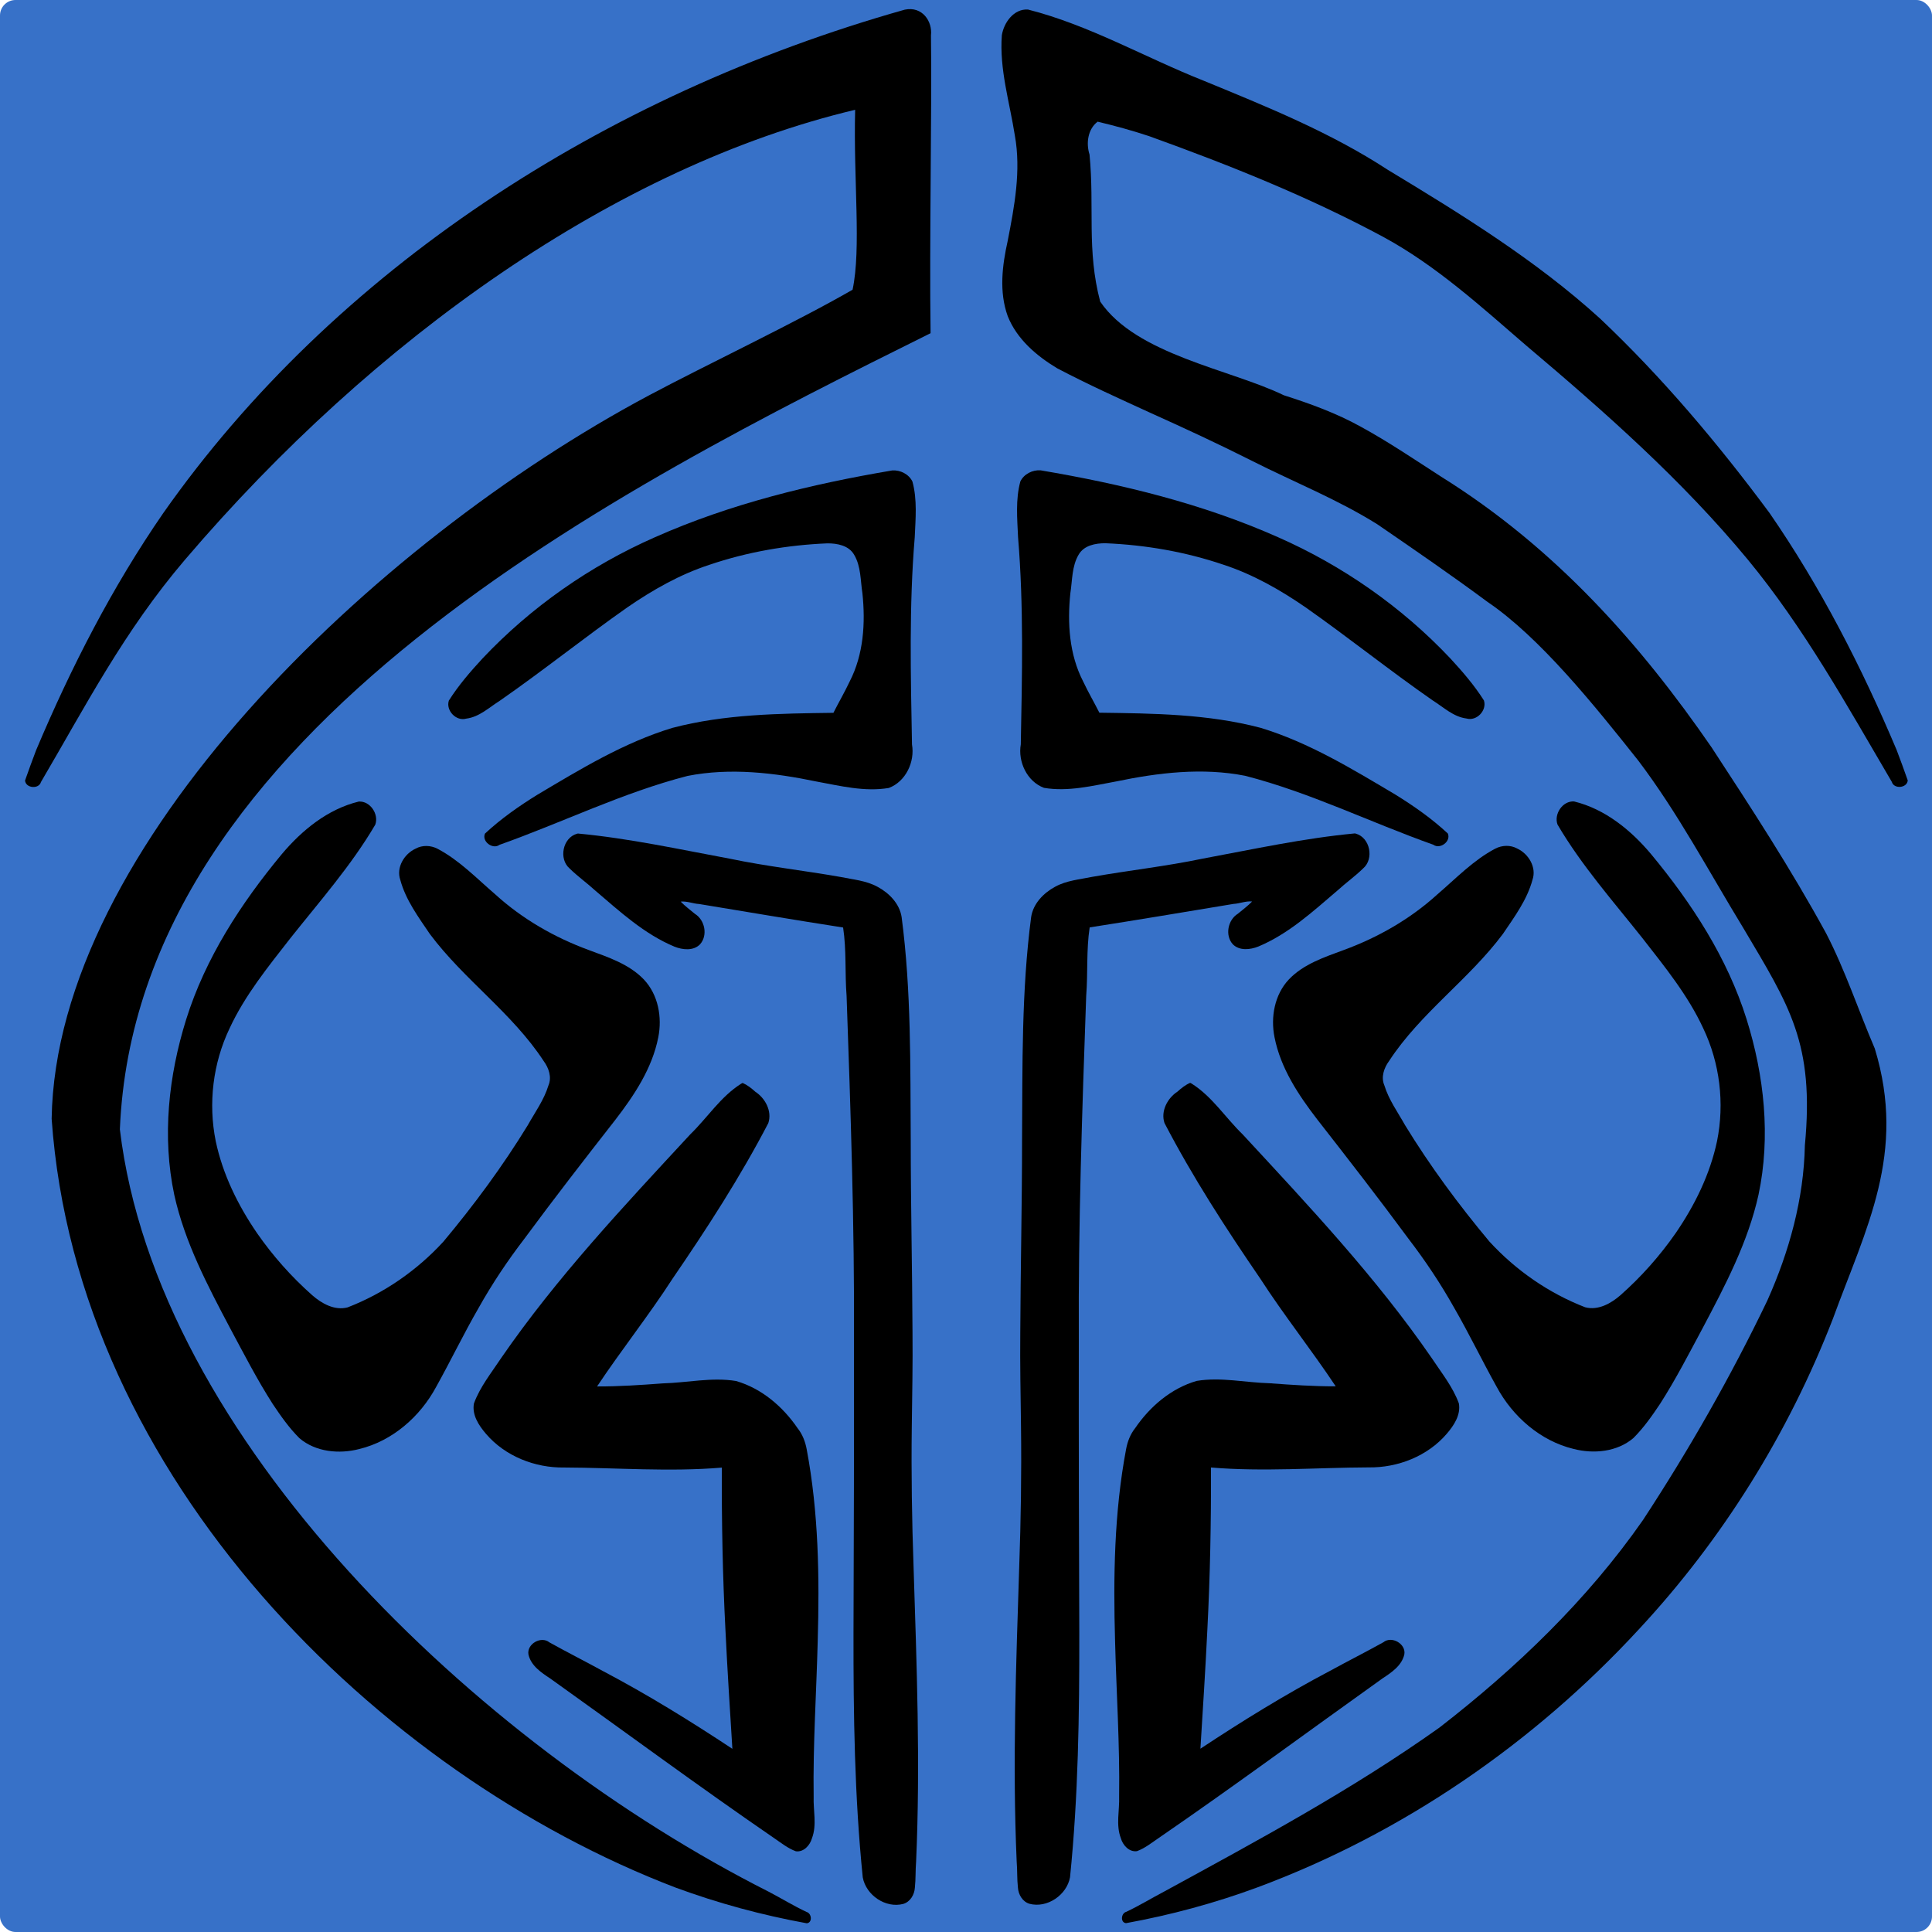 <?xml version="1.0" encoding="UTF-8" standalone="no"?>
<svg
   width="256mm"
   height="256mm"
   viewBox="0 0 256 256"
   version="1.1"
   id="svg8"
   inkscape:version="1.1 (c68e22c387, 2021-05-23)"
   sodipodi:docname="music_icon_reg.svg"
   inkscape:export-filename="C:\Users\janih\Downloads\music_icon_reg.png"
   inkscape:export-xdpi="50.799999"
   inkscape:export-ydpi="50.799999"
   xmlns:inkscape="http://www.inkscape.org/namespaces/inkscape"
   xmlns:sodipodi="http://sodipodi.sourceforge.net/DTD/sodipodi-0.dtd"
   xmlns="http://www.w3.org/2000/svg"
   xmlns:svg="http://www.w3.org/2000/svg"
   xmlns:rdf="http://www.w3.org/1999/02/22-rdf-syntax-ns#"
   xmlns:cc="http://creativecommons.org/ns#"
   xmlns:dc="http://purl.org/dc/elements/1.1/">
  <defs
     id="defs2" />
  <sodipodi:namedview
     id="base"
     pagecolor="#ffffff"
     bordercolor="#666666"
     borderopacity="1.0"
     inkscape:pageopacity="0.0"
     inkscape:pageshadow="2"
     inkscape:zoom="1.4875652"
     inkscape:cx="419.14129"
     inkscape:cy="353.26183"
     inkscape:document-units="px"
     inkscape:current-layer="layer1"
     inkscape:document-rotation="0"
     showgrid="false"
     inkscape:window-width="2116"
     inkscape:window-height="1470"
     inkscape:window-x="129"
     inkscape:window-y="-11"
     inkscape:window-maximized="1"
     inkscape:object-nodes="false"
     inkscape:snap-nodes="false"
     inkscape:snap-others="false"
     inkscape:pagecheckerboard="0" />
  <rect
     style="fill:#3771c8;stroke-width:0.265"
     id="rect249"
     width="256"
     height="256"
     x="0"
     y="0"
     ry="2.053" />
  <g
     inkscape:label="Layer 1"
     inkscape:groupmode="layer"
     id="layer1">
    <g
       id="g77"
       transform="matrix(1.374,0,0,1.374,-48.164,-41.168)">
      <g
         id="g150-6"
         inkscape:label="#g150"
         transform="matrix(-1,0,0,1,256.501,-0.011)">
        <title
           id="title176-0">g150</title>
        <path
           style="fill:#000000;stroke-width:0.265;image-rendering:auto"
           id="m-char-2"
           d="m 122.316,30.891 c -5.944,1.511 -11.287,4.626 -16.957,6.87 -6.075,2.501 -12.221,4.977 -17.743,8.586 -7.129,4.308 -14.278,8.715 -20.466,14.337 -6.036,5.706 -11.399,12.086 -16.344,18.748 -4.928,7.137 -8.904,14.894 -12.269,22.876 -0.37,0.97 -0.725,1.945 -1.068,2.925 0.063,0.752 1.334,0.861 1.537,0.141 4.31,-7.341 8.453,-14.848 13.89,-21.437 6.326,-7.648 13.791,-14.244 21.355,-20.631 4.377,-3.772 8.695,-7.721 13.807,-10.491 7.225,-3.885 14.863,-6.934 22.571,-9.712 1.632,-0.544 3.294,-0.995 4.967,-1.396 0.952,0.726 1.127,2.087 0.78,3.169 -0.493,5.107 0.288,9.208 -1.029,14.181 -3.493,5.136 -12.532,6.521 -17.713,9.036 -2.548,0.811 -5.074,1.73 -7.417,3.031 -2.677,1.461 -5.203,3.178 -7.765,4.829 -11.077,6.91 -19.25,16.209 -26.061,26.09 -3.846,5.878 -7.685,11.773 -11.052,17.943 -1.849,3.577 -3.108,7.413 -4.691,11.107 -3.082,10.103 0.841,17.293 4.036,26.048 4.273,11.039 10.637,21.27 18.699,29.941 10.132,10.988 22.788,19.701 36.816,24.911 4.108,1.516 8.351,2.662 12.658,3.445 0.573,-0.062 0.47,-0.966 -0.019,-1.091 -1.249,-0.586 -2.425,-1.313 -3.647,-1.95 -9.04,-4.937 -18.143,-9.833 -26.55,-15.814 -7.41,-5.741 -14.268,-12.314 -19.643,-20.028 -4.447,-6.784 -8.475,-13.847 -11.987,-21.16 -2.108,-4.708 -3.519,-9.789 -3.621,-14.969 -0.932,-9.844 1.469,-13.415 5.96,-20.994 3.296,-5.406 6.267,-11.033 10.095,-16.095 4.301,-5.422 9.514,-11.902 14.552,-15.32 3.474,-2.576 7.042,-5.022 10.606,-7.471 3.845,-2.411 8.079,-4.091 12.118,-6.136 3.189,-1.609 6.429,-3.112 9.686,-4.578 3.051,-1.398 6.115,-2.777 9.085,-4.34 1.998,-1.2 3.9,-2.82 4.776,-5.039 0.843,-2.334 0.529,-4.882 -1e-4,-7.248 -0.649,-3.332 -1.302,-6.771 -0.691,-10.161 0.502,-3.208 1.503,-6.391 1.256,-9.672 -0.198,-1.224 -1.148,-2.56 -2.518,-2.482 z"
           sodipodi:nodetypes="ccccccccccccccccccccccccccccccccccccccccccc" />
        <path
           style="fill:#000000;stroke-width:0.265"
           id="path80-9"
           d="m 69.651,107.262 c -2.993,0.729 -5.48,2.763 -7.427,5.078 -3.93,4.74 -7.366,10.02 -9.217,15.936 -1.699,5.437 -2.335,11.307 -1.146,16.917 1.013,4.577 3.218,8.761 5.394,12.873 1.316,2.452 2.589,4.933 4.091,7.278 0.777,1.164 1.589,2.325 2.584,3.314 1.573,1.338 3.827,1.547 5.77,1.045 3.199,-0.776 5.866,-3.118 7.409,-5.982 1.407,-2.524 2.66,-5.131 4.105,-7.634 1.301,-2.32 2.779,-4.536 4.398,-6.646 2.86,-3.88 5.816,-7.688 8.783,-11.486 1.828,-2.373 3.554,-4.967 4.141,-7.954 0.388,-1.934 -5.68e-4,-4.105 -1.383,-5.573 -1.417,-1.489 -3.427,-2.144 -5.304,-2.842 -3.306,-1.212 -6.419,-2.995 -9.028,-5.37 -1.795,-1.54 -3.462,-3.292 -5.576,-4.404 -0.656,-0.337 -1.459,-0.37 -2.112,-0.008 -1.095,0.501 -1.889,1.814 -1.476,3.01 0.522,1.939 1.741,3.577 2.848,5.216 3.289,4.413 7.954,7.625 10.979,12.256 0.49,0.662 0.804,1.559 0.459,2.357 -0.425,1.392 -1.294,2.583 -1.997,3.841 -2.415,3.944 -5.169,7.676 -8.135,11.222 -2.545,2.773 -5.723,4.977 -9.235,6.337 -1.255,0.329 -2.5,-0.372 -3.415,-1.177 -2.001,-1.77 -3.789,-3.785 -5.314,-5.978 -1.843,-2.685 -3.314,-5.677 -3.989,-8.878 -0.735,-3.642 -0.27,-7.514 1.333,-10.869 1.477,-3.193 3.717,-5.942 5.865,-8.698 2.833,-3.57 5.877,-7.012 8.191,-10.957 0.36,-1.006 -0.494,-2.295 -1.595,-2.224 z"
           sodipodi:nodetypes="ccccccccccccccccccccccccccccc" />
        <path
           style="fill:#000000;stroke-width:0.265"
           id="path99-7"
           d="m 106.517,134.48 c -1.979,1.252 -3.248,3.28 -4.904,4.885 -6.393,6.911 -12.882,13.799 -18.235,21.573 -0.935,1.415 -2.031,2.763 -2.619,4.37 -0.204,1.105 0.47,2.122 1.153,2.92 1.849,2.17 4.734,3.303 7.562,3.257 5.062,0.02 10.133,0.434 15.189,0.01 -0.017,5.216 0.08,10.432 0.35,15.641 0.184,3.828 0.431,7.653 0.669,11.478 -4.055,-2.682 -8.196,-5.241 -12.499,-7.508 -1.706,-0.936 -3.448,-1.812 -5.147,-2.758 -0.793,-0.645 -2.195,0.15 -2.02,1.168 0.246,1.09 1.239,1.749 2.113,2.324 7.183,5.125 14.278,10.373 21.553,15.369 0.683,0.461 1.343,1.002 2.121,1.286 0.759,0.103 1.364,-0.578 1.554,-1.253 0.49,-1.29 0.115,-2.68 0.164,-4.016 -0.073,-4.999 0.265,-9.99 0.391,-14.985 0.177,-6.181 0.088,-12.415 -1.062,-18.51 -0.136,-0.734 -0.406,-1.447 -0.876,-2.034 -1.426,-2.088 -3.478,-3.846 -5.938,-4.554 -2.345,-0.385 -4.698,0.167 -7.046,0.228 -2.115,0.158 -4.234,0.302 -6.356,0.296 2.34,-3.519 4.978,-6.831 7.272,-10.381 3.32,-4.85 6.526,-9.793 9.241,-15.011 0.384,-1.151 -0.293,-2.406 -1.262,-3.035 -0.365,-0.333 -0.759,-0.642 -1.215,-0.842 -0.052,0.027 -0.104,0.053 -0.156,0.08 z"
           sodipodi:nodetypes="scccccccccccccccccccccccccss" />
        <path
           style="fill:#000000;stroke-width:0.239"
           id="path125-4"
           d="m 121.096,75.33 c -7.828,1.323 -15.617,3.215 -22.894,6.447 -6.237,2.748 -11.941,6.728 -16.619,11.689 -1.175,1.271 -2.318,2.594 -3.243,4.059 -0.308,0.959 0.707,2.024 1.682,1.738 1.261,-0.157 2.21,-1.085 3.244,-1.733 4.169,-2.894 8.129,-6.076 12.283,-8.992 2.453,-1.689 5.071,-3.177 7.912,-4.106 3.663,-1.244 7.517,-1.909 11.378,-2.07 0.954,-0.006 2.083,0.205 2.592,1.11 0.658,1.118 0.597,2.46 0.792,3.703 0.301,2.871 0.114,5.902 -1.229,8.509 -0.483,1.027 -1.056,2.008 -1.568,3.02 -5.202,0.07 -10.478,0.122 -15.542,1.457 -4.655,1.413 -8.839,3.967 -12.993,6.434 -1.79,1.107 -3.525,2.321 -5.068,3.757 -0.331,0.76 0.75,1.565 1.402,1.082 6.067,-2.154 11.882,-5.035 18.135,-6.644 4.125,-0.815 8.373,-0.304 12.449,0.543 2.287,0.418 4.629,1.012 6.96,0.618 1.636,-0.615 2.527,-2.518 2.235,-4.195 -0.121,-6.657 -0.29,-13.33 0.264,-19.974 0.078,-1.789 0.255,-3.627 -0.22,-5.377 -0.344,-0.718 -1.173,-1.132 -1.953,-1.076 z"
           sodipodi:nodetypes="sccccccccccccccccccccccsscccccccccccccccccccs" />
        <path
           style="fill:#000000;stroke-width:0.265"
           id="path143-3"
           d="m 90.689,110.368 c -1.372,0.391 -1.773,2.427 -0.705,3.347 0.78,0.766 1.676,1.399 2.482,2.137 2.371,2.022 4.724,4.192 7.639,5.406 0.777,0.306 1.802,0.425 2.447,-0.216 0.787,-0.86 0.484,-2.361 -0.487,-2.954 -0.462,-0.386 -0.948,-0.744 -1.369,-1.177 0.608,-0.065 1.189,0.201 1.792,0.233 4.623,0.765 9.244,1.544 13.874,2.265 0.334,2.185 0.162,4.404 0.335,6.602 0.391,11.058 0.77,22.121 0.712,33.188 0.015,9.421 -0.013,18.841 -0.046,28.262 -0.01,7.857 0.097,15.73 0.893,23.553 0.317,1.713 2.202,3.005 3.91,2.556 0.675,-0.205 1.07,-0.884 1.115,-1.56 0.094,-0.843 0.049,-1.693 0.121,-2.538 0.416,-9.469 0.055,-18.946 -0.246,-28.412 -0.16,-4.504 -0.23,-9.011 -0.172,-13.518 0.04,-3.024 0.1,-6.049 0.07,-9.074 -0.026,-6.18 -0.171,-12.359 -0.171,-18.539 -0.048,-7.176 0.061,-14.385 -0.877,-21.516 -0.194,-1.298 -1.201,-2.328 -2.32,-2.928 -1.097,-0.605 -2.367,-0.7 -3.571,-0.952 -3.545,-0.624 -7.128,-1.018 -10.653,-1.756 -4.875,-0.904 -9.732,-1.968 -14.675,-2.432 -0.033,0.008 -0.065,0.016 -0.098,0.023 z" />
      </g>
      <g
         id="g150"
         inkscape:label="#g150">
        <title
           id="title176">g150</title>
        <path
           style="fill:#000000;stroke-width:0.265;image-rendering:auto"
           id="m-char"
           d="M 122.316,30.891 C 93.206,39.106 67.259,56.024 50.806,79.432 c -4.928,7.137 -8.904,14.894 -12.269,22.876 -0.37,0.97 -0.725,1.945 -1.068,2.925 0.063,0.752 1.334,0.861 1.537,0.141 4.31,-7.341 8.001,-14.534 13.89,-21.437 18.251,-21.396 41.629,-37.917 64.626,-43.386 -0.17,6.896 0.6,13.362 -0.248,17.35 -5.337,3.086 -14.284,7.335 -19.639,10.192 -26.71,14.247 -57.176,43.552 -57.601,69.763 2.436,34.67 31.508,63.182 60.166,74.138 4.108,1.516 8.351,2.662 12.658,3.445 0.573,-0.062 0.47,-0.966 -0.019,-1.091 -1.249,-0.586 -2.425,-1.313 -3.647,-1.95 -28.169,-14.228 -59.021,-43.689 -62.578,-73.525 1.581,-38.571 48.61,-62.082 78.182,-76.778 -0.127,-8.833 0.141,-21.701 0.038,-28.721 0.156,-1.353 -0.835,-2.829 -2.518,-2.482 z"
           sodipodi:nodetypes="cccccsccscccccccccc" />
        <path
           style="fill:#000000;stroke-width:0.265"
           id="path80"
           d="m 69.651,107.262 c -2.993,0.729 -5.48,2.763 -7.427,5.078 -3.93,4.74 -7.366,10.02 -9.217,15.936 -1.699,5.437 -2.335,11.307 -1.146,16.917 1.013,4.577 3.218,8.761 5.394,12.873 1.316,2.452 2.589,4.933 4.091,7.278 0.777,1.164 1.589,2.325 2.584,3.314 1.573,1.338 3.827,1.547 5.77,1.045 3.199,-0.776 5.866,-3.118 7.409,-5.982 1.407,-2.524 2.66,-5.131 4.105,-7.634 1.301,-2.32 2.779,-4.536 4.398,-6.646 2.86,-3.88 5.816,-7.688 8.783,-11.486 1.828,-2.373 3.554,-4.967 4.141,-7.954 0.388,-1.934 -5.68e-4,-4.105 -1.383,-5.573 -1.417,-1.489 -3.427,-2.144 -5.304,-2.842 -3.306,-1.212 -6.419,-2.995 -9.028,-5.37 -1.795,-1.54 -3.462,-3.292 -5.576,-4.404 -0.656,-0.337 -1.459,-0.37 -2.112,-0.008 -1.095,0.501 -1.889,1.814 -1.476,3.01 0.522,1.939 1.741,3.577 2.848,5.216 3.289,4.413 7.954,7.625 10.979,12.256 0.49,0.662 0.804,1.559 0.459,2.357 -0.425,1.392 -1.294,2.583 -1.997,3.841 -2.415,3.944 -5.169,7.676 -8.135,11.222 -2.545,2.773 -5.723,4.977 -9.235,6.337 -1.255,0.329 -2.5,-0.372 -3.415,-1.177 -2.001,-1.77 -3.789,-3.785 -5.314,-5.978 -1.843,-2.685 -3.314,-5.677 -3.989,-8.878 -0.735,-3.642 -0.27,-7.514 1.333,-10.869 1.477,-3.193 3.717,-5.942 5.865,-8.698 2.833,-3.57 5.877,-7.012 8.191,-10.957 0.36,-1.006 -0.494,-2.295 -1.595,-2.224 z"
           sodipodi:nodetypes="ccccccccccccccccccccccccccccc" />
        <path
           style="fill:#000000;stroke-width:0.265"
           id="path99"
           d="m 106.517,134.48 c -1.979,1.252 -3.248,3.28 -4.904,4.885 -6.393,6.911 -12.882,13.799 -18.235,21.573 -0.935,1.415 -2.031,2.763 -2.619,4.37 -0.204,1.105 0.47,2.122 1.153,2.92 1.849,2.17 4.734,3.303 7.562,3.257 5.062,0.02 10.133,0.434 15.189,0.01 -0.017,5.216 0.08,10.432 0.35,15.641 0.184,3.828 0.431,7.653 0.669,11.478 -4.055,-2.682 -8.196,-5.241 -12.499,-7.508 -1.706,-0.936 -3.448,-1.812 -5.147,-2.758 -0.793,-0.645 -2.195,0.15 -2.02,1.168 0.246,1.09 1.239,1.749 2.113,2.324 7.183,5.125 14.278,10.373 21.553,15.369 0.683,0.461 1.343,1.002 2.121,1.286 0.759,0.103 1.364,-0.578 1.554,-1.253 0.49,-1.29 0.115,-2.68 0.164,-4.016 -0.073,-4.999 0.265,-9.99 0.391,-14.985 0.177,-6.181 0.088,-12.415 -1.062,-18.51 -0.136,-0.734 -0.406,-1.447 -0.876,-2.034 -1.426,-2.088 -3.478,-3.846 -5.938,-4.554 -2.345,-0.385 -4.698,0.167 -7.046,0.228 -2.115,0.158 -4.234,0.302 -6.356,0.296 2.34,-3.519 4.978,-6.831 7.272,-10.381 3.32,-4.85 6.526,-9.793 9.241,-15.011 0.384,-1.151 -0.293,-2.406 -1.262,-3.035 -0.365,-0.333 -0.759,-0.642 -1.215,-0.842 -0.052,0.027 -0.104,0.053 -0.156,0.08 z"
           sodipodi:nodetypes="scccccccccccccccccccccccccss" />
        <path
           style="fill:#000000;stroke-width:0.239"
           id="path125"
           d="m 121.096,75.33 c -7.828,1.323 -15.617,3.215 -22.894,6.447 -6.237,2.748 -11.941,6.728 -16.619,11.689 -1.175,1.271 -2.318,2.594 -3.243,4.059 -0.308,0.959 0.707,2.024 1.682,1.738 1.261,-0.157 2.21,-1.085 3.244,-1.733 4.169,-2.894 8.129,-6.076 12.283,-8.992 2.453,-1.689 5.071,-3.177 7.912,-4.106 3.663,-1.244 7.517,-1.909 11.378,-2.07 0.954,-0.006 2.083,0.205 2.592,1.11 0.658,1.118 0.597,2.46 0.792,3.703 0.301,2.871 0.114,5.902 -1.229,8.509 -0.483,1.027 -1.056,2.008 -1.568,3.02 -5.202,0.07 -10.478,0.122 -15.542,1.457 -4.655,1.413 -8.839,3.967 -12.993,6.434 -1.79,1.107 -3.525,2.321 -5.068,3.757 -0.331,0.76 0.75,1.565 1.402,1.082 6.067,-2.154 11.882,-5.035 18.135,-6.644 4.125,-0.815 8.373,-0.304 12.449,0.543 2.287,0.418 4.629,1.012 6.96,0.618 1.636,-0.615 2.527,-2.518 2.235,-4.195 -0.121,-6.657 -0.29,-13.33 0.264,-19.974 0.078,-1.789 0.255,-3.627 -0.22,-5.377 -0.344,-0.718 -1.173,-1.132 -1.953,-1.076 z"
           sodipodi:nodetypes="sccccccccccccccccccccccsscccccccccccccccccccs" />
        <path
           style="fill:#000000;stroke-width:0.265"
           id="path143"
           d="m 90.689,110.368 c -1.372,0.391 -1.773,2.427 -0.705,3.347 0.78,0.766 1.676,1.399 2.482,2.137 2.371,2.022 4.724,4.192 7.639,5.406 0.777,0.306 1.802,0.425 2.447,-0.216 0.787,-0.86 0.484,-2.361 -0.487,-2.954 -0.462,-0.386 -0.948,-0.744 -1.369,-1.177 0.608,-0.065 1.189,0.201 1.792,0.233 4.623,0.765 9.244,1.544 13.874,2.265 0.334,2.185 0.162,4.404 0.335,6.602 0.391,11.058 0.77,22.121 0.712,33.188 0.015,9.421 -0.013,18.841 -0.046,28.262 -0.01,7.857 0.097,15.73 0.893,23.553 0.317,1.713 2.202,3.005 3.91,2.556 0.675,-0.205 1.07,-0.884 1.115,-1.56 0.094,-0.843 0.049,-1.693 0.121,-2.538 0.416,-9.469 0.055,-18.946 -0.246,-28.412 -0.16,-4.504 -0.23,-9.011 -0.172,-13.518 0.04,-3.024 0.1,-6.049 0.07,-9.074 -0.026,-6.18 -0.171,-12.359 -0.171,-18.539 -0.048,-7.176 0.061,-14.385 -0.877,-21.516 -0.194,-1.298 -1.201,-2.328 -2.32,-2.928 -1.097,-0.605 -2.367,-0.7 -3.571,-0.952 -3.545,-0.624 -7.128,-1.018 -10.653,-1.756 -4.875,-0.904 -9.732,-1.968 -14.675,-2.432 -0.033,0.008 -0.065,0.016 -0.098,0.023 z" />
      </g>
    </g>
  </g>
</svg>
